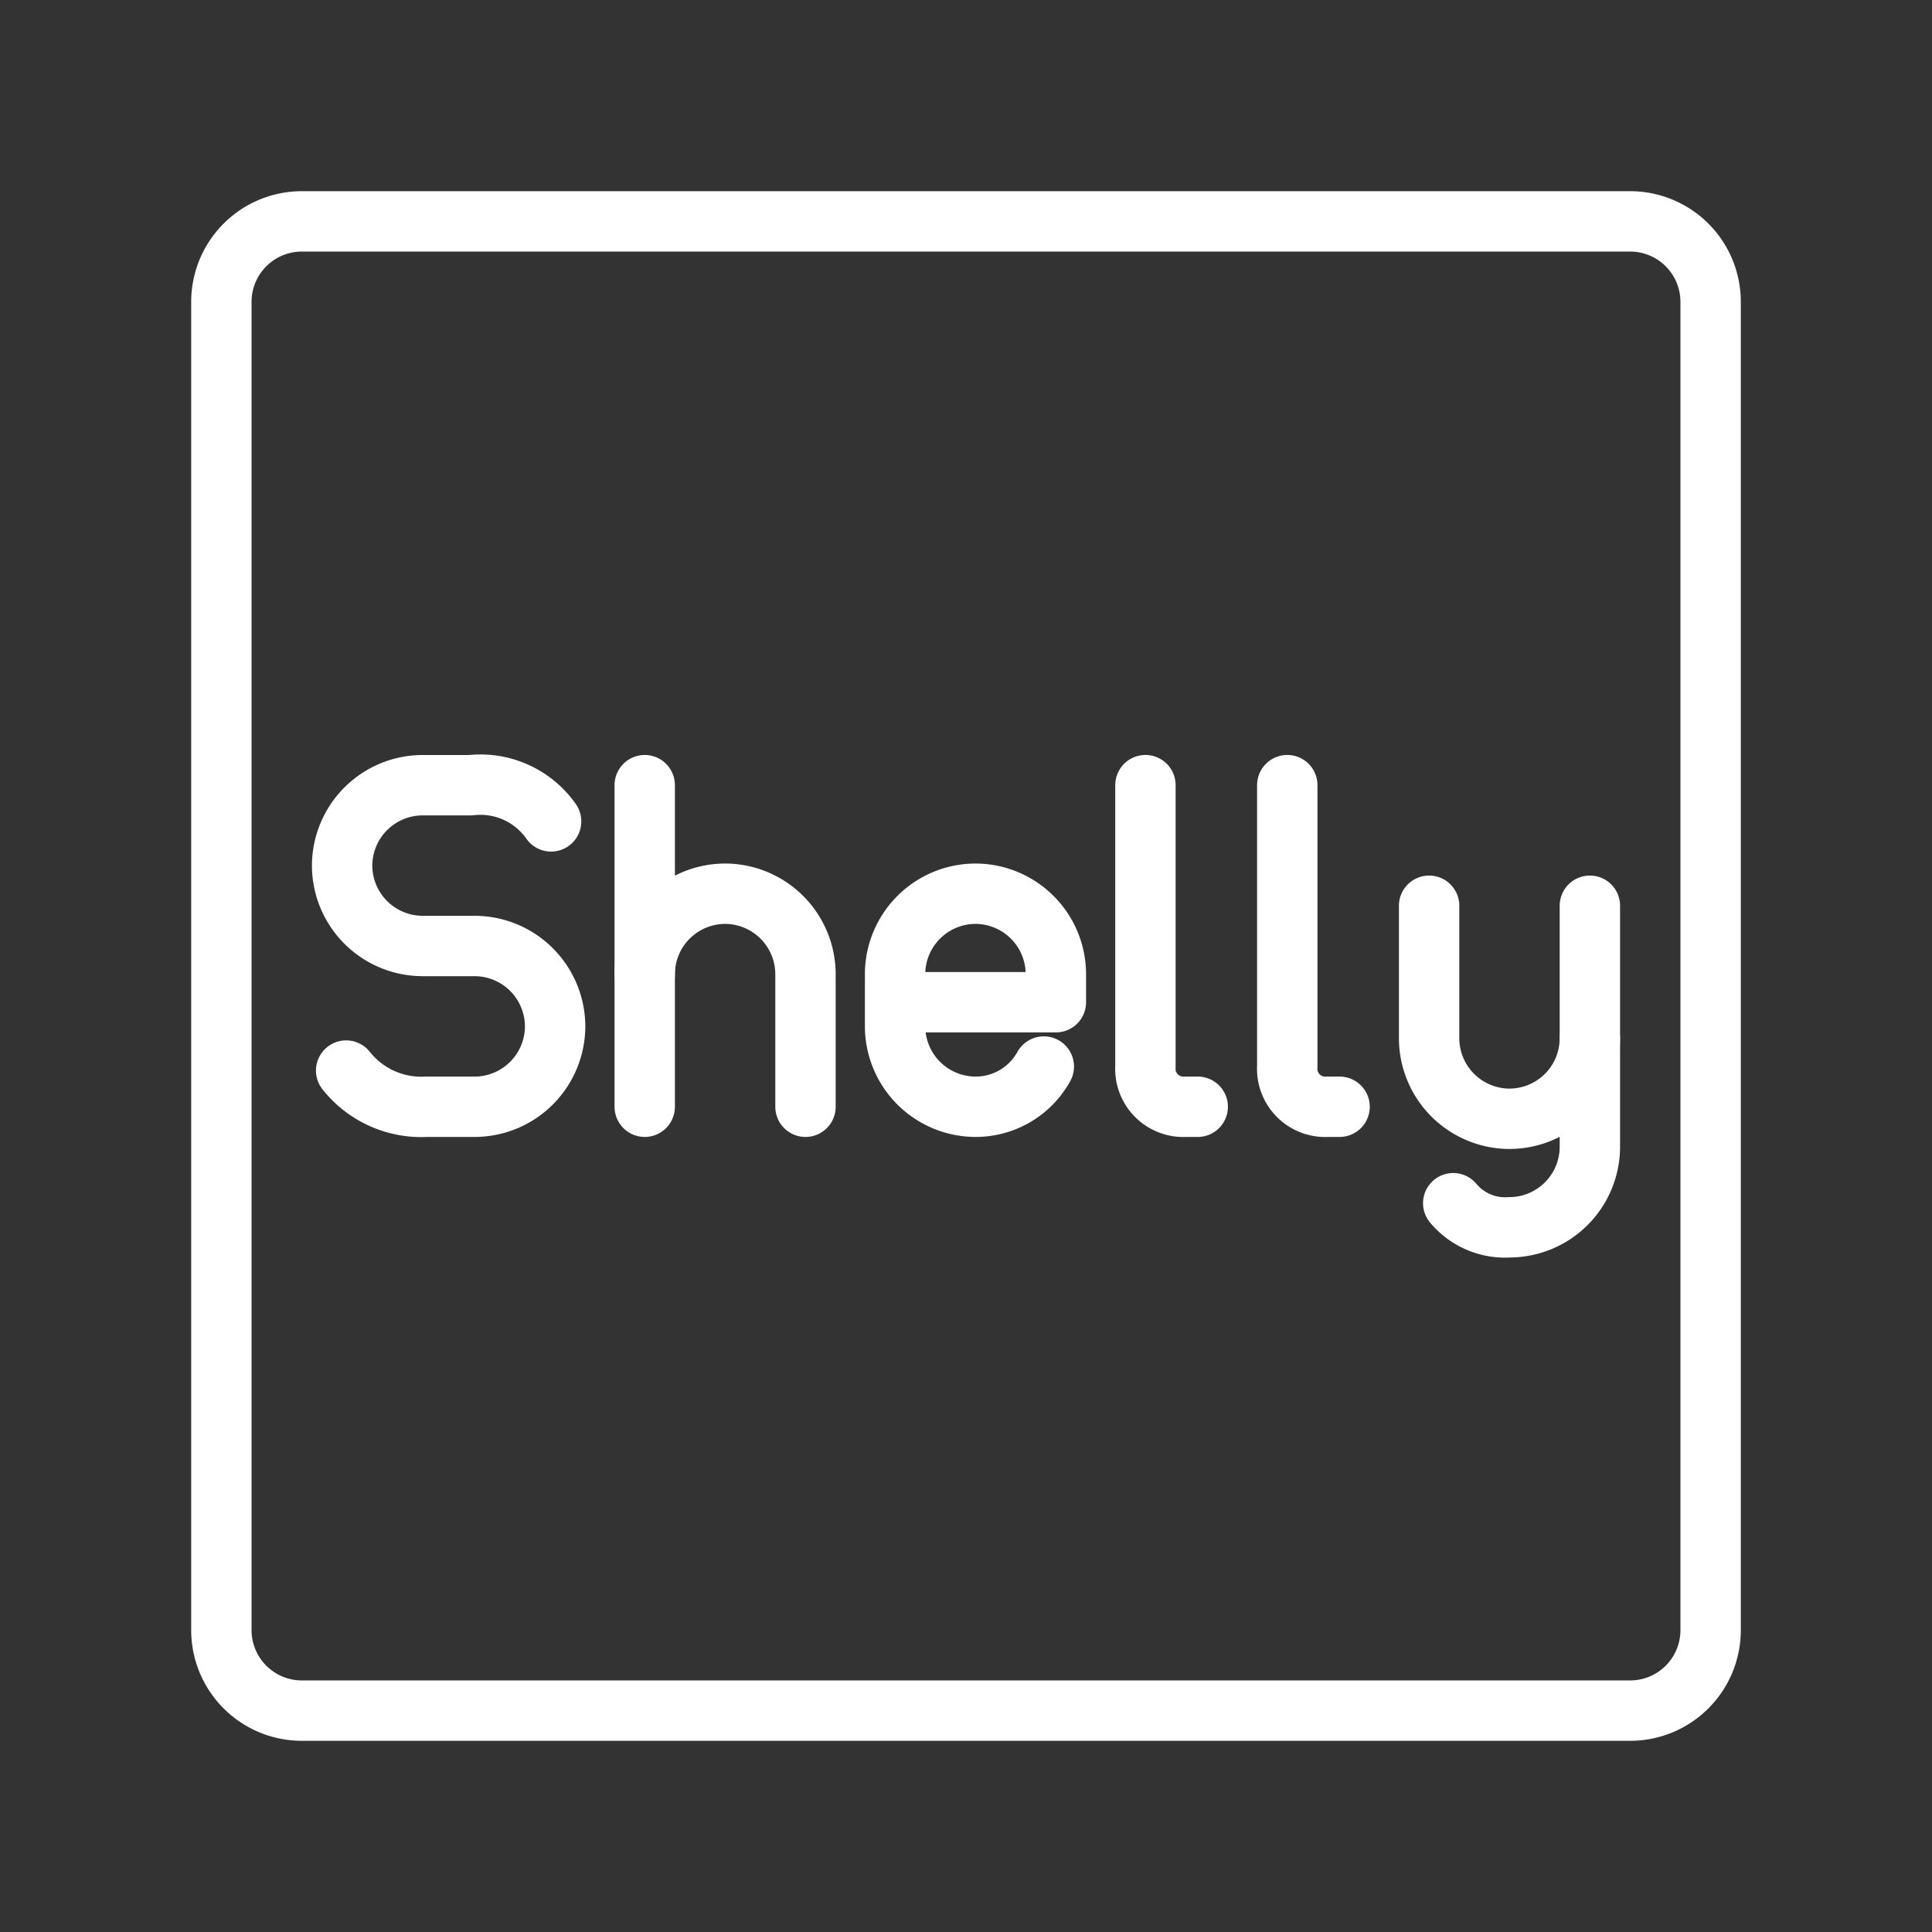 <ns0:svg xmlns:ns0="http://www.w3.org/2000/svg" viewBox="0 0 48 48" style="stroke-width:1.5px"><ns0:rect x="0" y="0" width="48" height="48" fill="#333333" stroke="none"/><ns0:defs style="stroke-width:1.5px"><ns0:style style="stroke-width:1.5px">.a{fill:none;stroke:#fff;stroke-linecap:round;stroke-linejoin:round;}</ns0:style></ns0:defs><ns0:path class="a" d="M39.5,25.799v2.696a2.003,2.003,0,0,1-1.997,1.997h0a1.676,1.676,0,0,1-1.398-.599" style="stroke-width:1.5px" /><ns0:path class="a" d="M39.5,22.503V25.799a2.003,2.003,0,0,1-1.997,1.997h0a2.003,2.003,0,0,1-1.997-1.997V22.503" style="stroke-width:1.5px" /><ns0:path class="a" d="M28.458,19.507V26.498a.944.944,0,0,0,.999.999h.3" style="stroke-width:1.5px" /><ns0:path class="a" d="M31.982,19.507V26.498a.944.944,0,0,0,.999.999h.3" style="stroke-width:1.5px" /><ns0:path class="a" d="M25.933,26.498a1.933,1.933,0,0,1-1.698.999h0a2.003,2.003,0,0,1-1.997-1.997V24.201a2.003,2.003,0,0,1,1.997-1.997h0A2.003,2.003,0,0,1,26.233,24.201V24.9H22.238" style="stroke-width:1.5px" /><ns0:line class="a" x1="16.018" y1="19.507" x2="16.018" y2="27.497" style="stroke-width:1.5px" /><ns0:path class="a" d="M16.018,24.201a2.003,2.003,0,0,1,1.997-1.997h0a2.003,2.003,0,0,1,1.997,1.997v3.296" style="stroke-width:1.5px" /><ns0:path class="a" d="M8.6,26.598a2.381,2.381,0,0,0,1.997.899h1.198a2.003,2.003,0,0,0,1.997-1.997h0a2.003,2.003,0,0,0-1.997-1.997H10.497A2.003,2.003,0,0,1,8.5,21.505h0a2.003,2.003,0,0,1,1.997-1.997h1.198a2.144,2.144,0,0,1,1.997.899" style="stroke-width:1.5px" /><ns0:path class="a" d="M40.5,5.5H7.5a2,2,0,0,0-2,2v33a2,2,0,0,0,2,2h33a2,2,0,0,0,2-2V7.5A2,2,0,0,0,40.5,5.5Z" style="stroke-width:1.5px" /></ns0:svg>